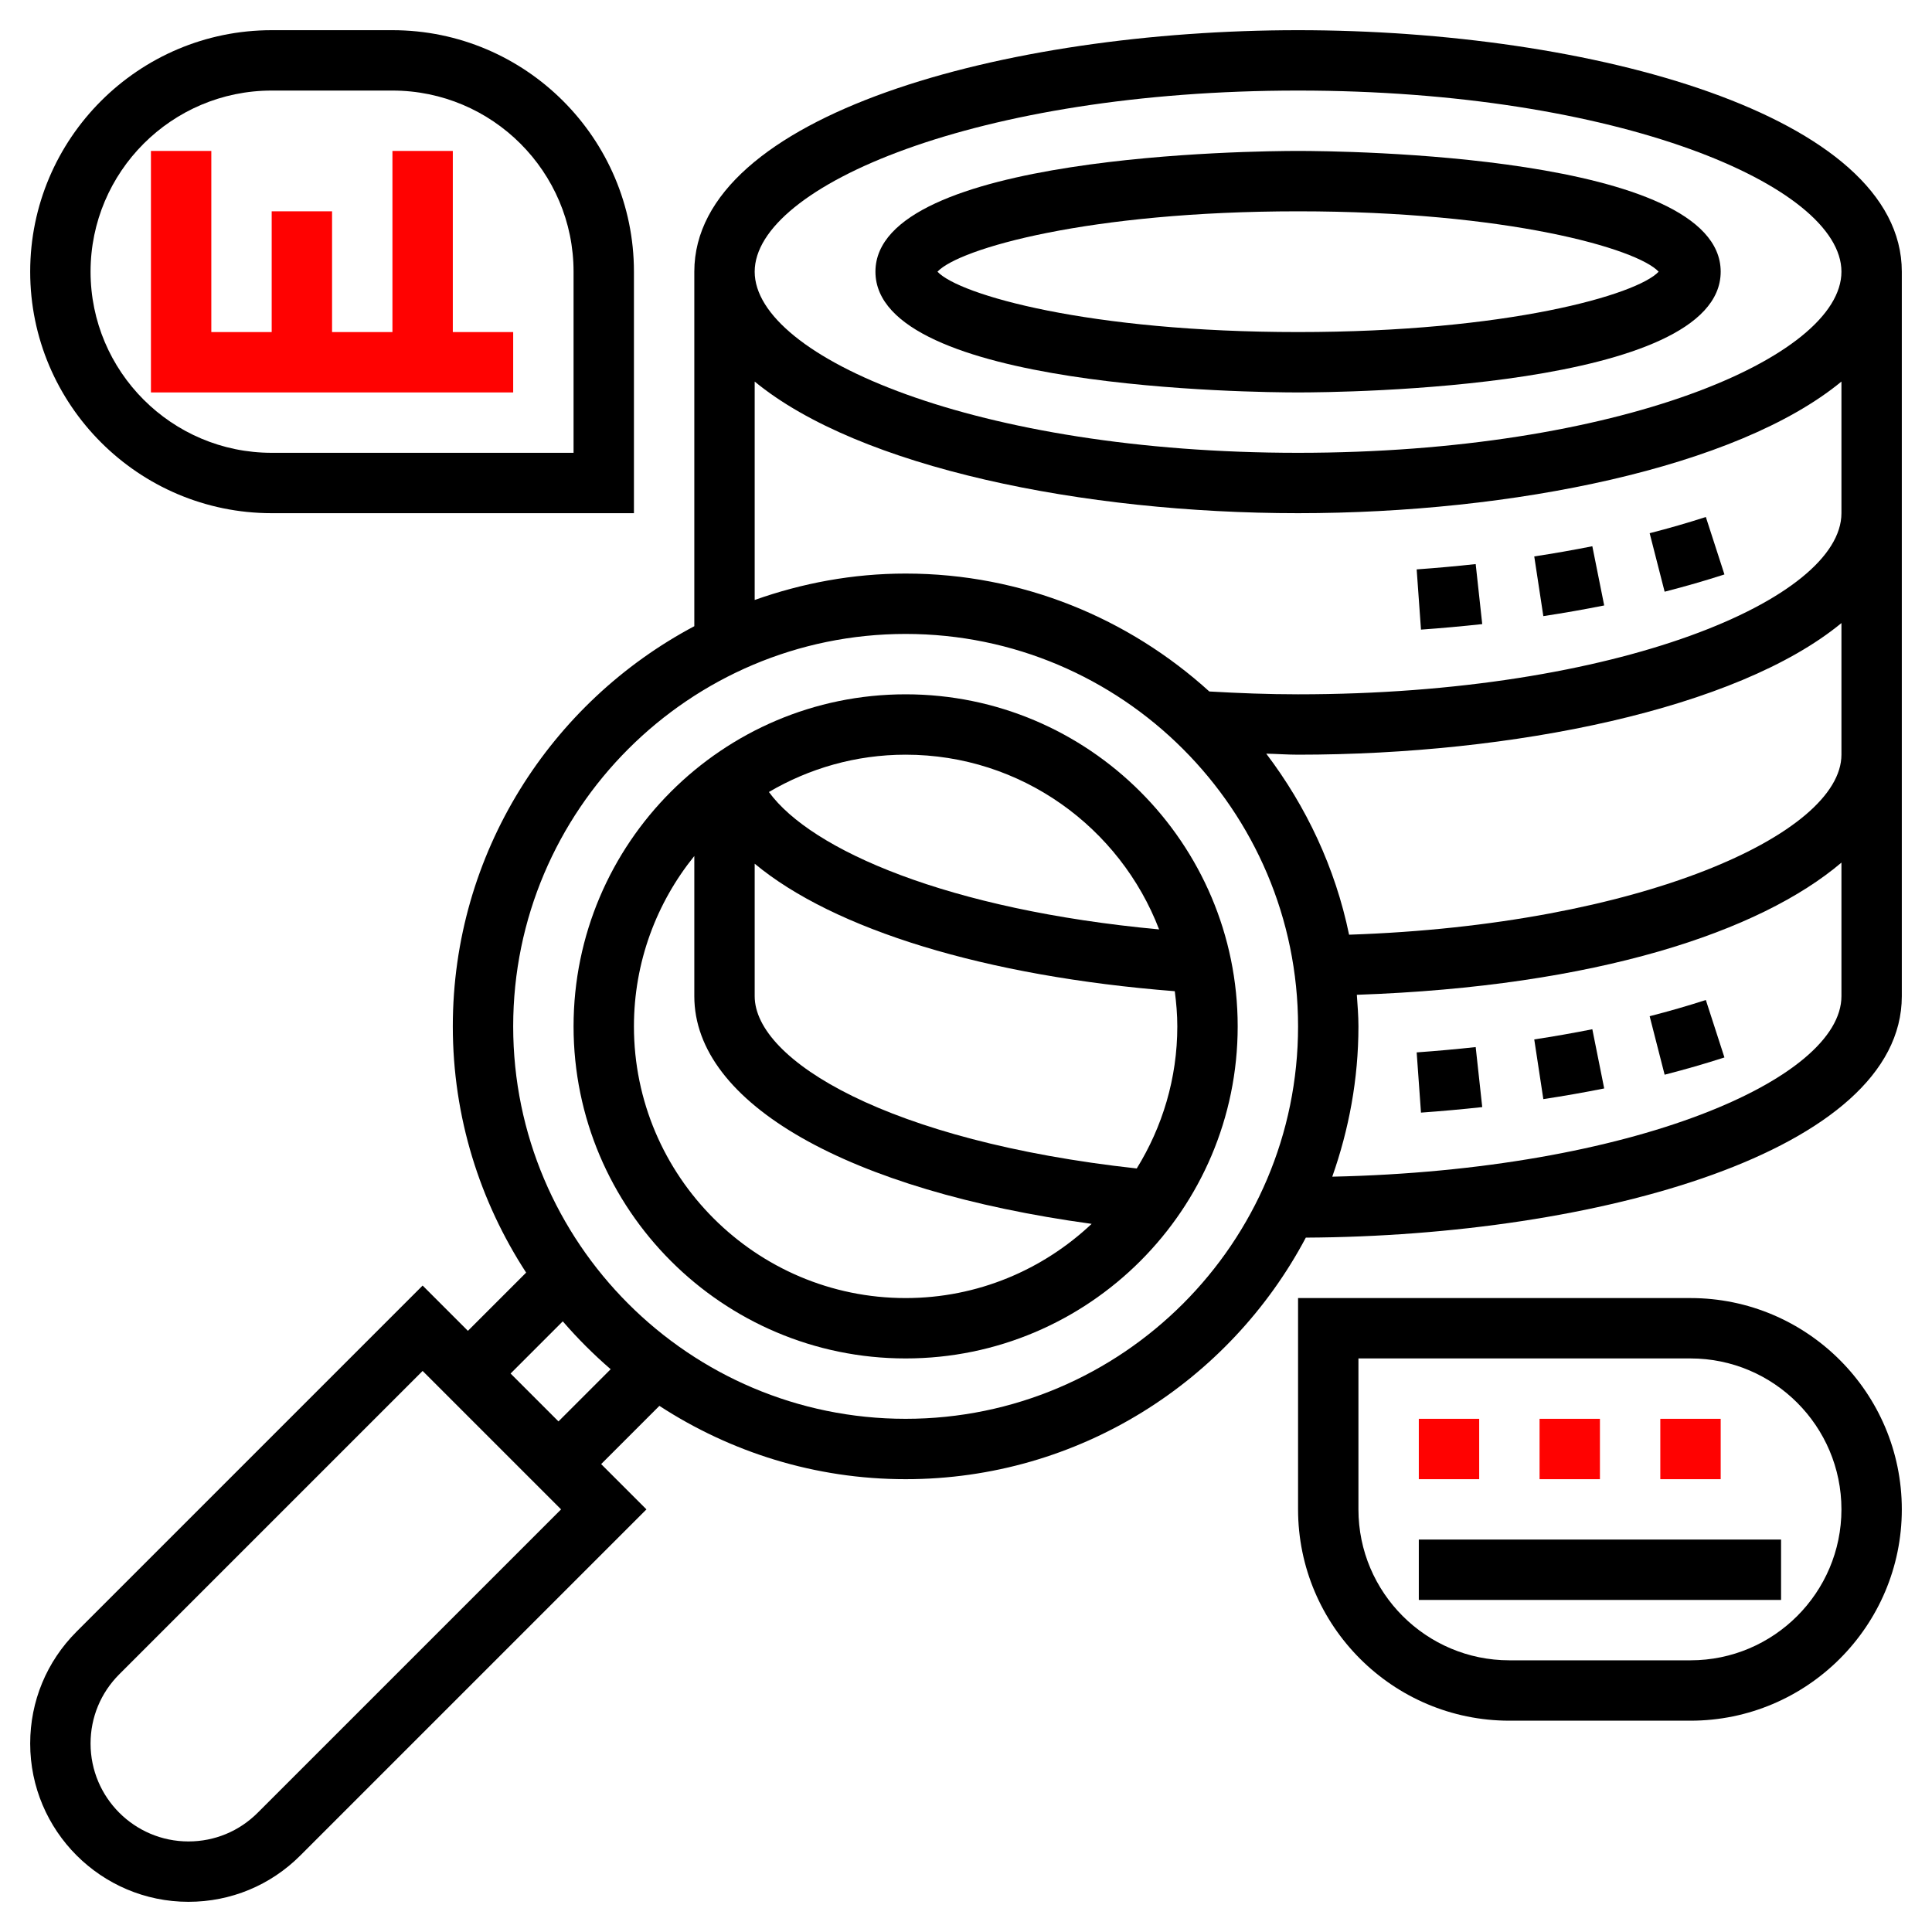<svg version="1.1" id="Layer_5" xmlns="http://www.w3.org/2000/svg" xmlns:xlink="http://www.w3.org/1999/xlink" x="0px" y="0px" viewBox="0 0 512 512" enable-background="new 0 0 512 512" xml:space="preserve"> <path d="M406.592,147.456L409,163.28c5.464-0.832,10.848-1.776,16.128-2.832l-3.144-15.688
C416.952,145.76,411.808,146.664,406.592,147.456L406.592,147.456z"></path> <path d="M437.176,141.304l3.968,15.504c5.44-1.392,10.729-2.92,15.849-4.576l-4.928-15.224
C447.264,138.56,442.288,140,437.176,141.304L437.176,141.304z"></path> <path d="M375.432,150.896l1.145,15.96c5.456-0.392,10.864-0.88,16.231-1.464l-1.735-15.904
C385.896,150.048,380.68,150.52,375.432,150.896z"></path> <path d="M406.592,275.456L409,291.279c5.464-0.831,10.848-1.775,16.128-2.831l-3.144-15.688
C416.952,273.76,411.808,274.664,406.592,275.456L406.592,275.456z"></path> <path d="M437.176,269.305l3.968,15.504c5.44-1.393,10.729-2.92,15.849-4.576l-4.928-15.225
C447.264,266.561,442.288,268,437.176,269.305L437.176,269.305z"></path> <path d="M375.432,278.896l1.145,15.959c5.456-0.392,10.864-0.879,16.231-1.463l-1.735-15.904
C385.896,278.048,380.68,278.52,375.432,278.896z"></path> <path d="M344,8c-77.561,0-160,22.432-160,64v93.952c-38.016,20.16-64,60.104-64,106.048c0,24.064,7.192,46.448,19.432,65.256
L124,352.688l-12-12L20.288,432.4C12.36,440.328,8,450.856,8,462.056C8,485.184,26.816,504,49.944,504
c11.2,0,21.736-4.36,29.656-12.288L171.312,400l-12-12l15.432-15.432C193.552,384.809,215.936,392,240,392
c45.952,0,85.904-25.992,106.056-64.016C423.016,327.592,504,305.2,504,264V72C504,30.432,421.561,8,344,8z M344,24
c84.864,0,144,25.296,144,48s-59.136,48-144,48S200,94.704,200,72S259.136,24,344,24z M68.288,480.4
c-4.904,4.903-11.416,7.6-18.344,7.6C35.64,488,24,476.36,24,462.056c0-6.928,2.696-13.439,7.6-18.344l80.4-80.399L148.688,400
L68.288,480.4z M148,376.688L135.312,364l13.832-13.832c3.912,4.536,8.152,8.775,12.688,12.688L148,376.688z M240,376
c-57.344,0-104-46.656-104-104s46.656-104,104-104s104,46.656,104,104S297.344,376,240,376z M353.064,311.832
C357.472,299.344,360,285.977,360,272c0-2.824-0.232-5.592-0.424-8.368c63.576-2.2,106.864-16.72,128.424-35.032V264
C488,285.88,433,310.096,353.064,311.832z M357.52,247.704c-3.664-17.76-11.367-34.016-21.951-47.976
c2.823,0.056,5.607,0.272,8.432,0.272c56.864,0,116.296-12.072,144-34.88V200C488,221,434.72,245.136,357.52,247.704z M344,184
c-7.888,0-15.76-0.304-23.52-0.752C299.16,163.904,270.984,152,240,152c-14.04,0-27.464,2.552-40,7v-57.88
C227.704,123.928,287.136,136,344,136s116.296-12.072,144-34.88V136C488,158.704,428.864,184,344,184z"></path> <path d="M344,104c11.464,0,112-0.896,112-32S355.464,40,344,40s-112,0.896-112,32S332.536,104,344,104z M344,56
c55.432,0,89.824,9.864,95.56,16c-5.735,6.136-40.128,16-95.56,16s-89.824-9.864-95.56-16C254.176,65.864,288.568,56,344,56z"></path> <path d="M72,136h96V72c0-35.288-28.712-64-64-64H72C36.712,8,8,36.712,8,72S36.712,136,72,136z M72,24h32c26.472,0,48,21.528,48,48
v48H72c-26.472,0-48-21.528-48-48S45.528,24,72,24z"></path> <path d="M448,344H344v56c0,30.88,25.12,56,56,56h48c30.88,0,56-25.12,56-56S478.88,344,448,344z M448,440h-48
c-22.056,0-40-17.944-40-40v-40h88c22.056,0,40,17.943,40,40C488,422.056,470.056,440,448,440z"></path> <path fill="#FF0201" d="M136,88h-16V40h-16v48H88V56H72v32H56V40H40v64h96V88z"></path> <path d="M240,184c-48.52,0-88,39.48-88,88c0,48.52,39.48,88,88,88c48.52,0,88-39.48,88-88C328,223.48,288.52,184,240,184z
M307.176,246.304c-55.888-5.176-92.216-21.024-103.408-36.416C214.424,203.64,226.784,200,240,200
C270.641,200,296.8,219.272,307.176,246.304z M168,272c0-17.088,6.016-32.792,16-45.152V264c0,28.473,40.84,51.512,105.296,60.336
C276.4,336.488,259.08,344,240,344C200.304,344,168,311.695,168,272z M301.248,309.656C235.504,302.439,200,281.016,200,264v-35.112
c20.936,17.408,61.032,29.848,111.328,33.792c0.399,3.057,0.672,6.152,0.672,9.32C312,285.816,308.024,298.68,301.248,309.656z"></path> <path fill="#FF0201" d="M376,376h16v16h-16V376z"></path> <path fill="#FF0201" d="M408,376h16v16h-16V376z"></path> <path d="M376,408h96v16h-96V408z"></path> <path fill="#FF0201" d="M440,376h16v16h-16V376z"></path> </svg>